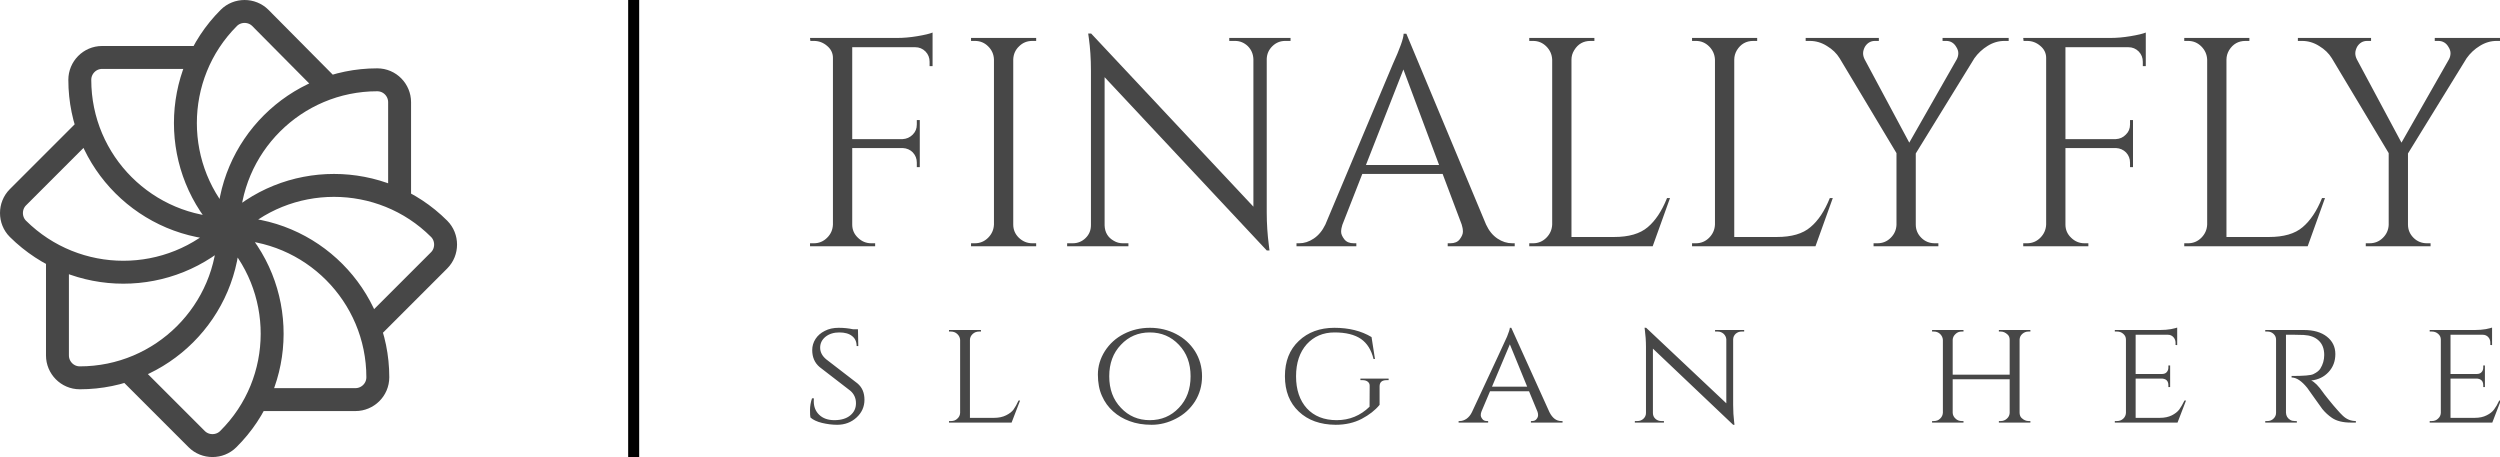 <svg id="SvgjsSvg1028" width="268.8" height="49.157" xmlns="http://www.w3.org/2000/svg" version="1.1"
     xmlns:xlink="http://www.w3.org/1999/xlink" xmlns:svgjs="http://svgjs.com/svgjs">
    <defs id="SvgjsDefs1029"></defs>
    <g id="SvgjsG1030" transform="scale(1.185)" opacity="1">
        <g id="SvgjsG1031" class="ryk4k0xjG"
           transform="translate(0.013, 0.013) scale(0.52)"
           light-content="false" fill="#474747">
            <path fill="none" stroke="#474747" stroke-width="4" stroke-miterlimit="10"
                  d="M39.9 39.9c-14.3 0-26-11.6-26-26 0-2.1 1.7-3.9 3.9-3.9H35m22.5 5.3L45.4 3.1c-1.5-1.5-4-1.5-5.5 0-10.1 10.1-10.1 26.6 0 36.7m29.8-4.9V17.8c0-2.1-1.7-3.9-3.9-3.9-14.3 0-26 11.6-26 26m24.7 17.6l12.1-12.1c1.5-1.5 1.5-4 0-5.5-10.1-10.1-26.6-10.1-36.7 0m4.9 29.8H62c2.1 0 3.9-1.7 3.9-3.9 0-14.3-11.6-26-26-26M22.2 64.5l12.1 12.1c1.5 1.5 4 1.5 5.5 0C50 66.5 50 50 39.9 39.9M10 44.8V62c0 2.1 1.7 3.9 3.9 3.9 14.3 0 26-11.6 26-26M15.3 22.2L3.1 34.4c-1.5 1.5-1.5 4 0 5.5C13.3 50 29.7 50 39.9 39.9"></path>
        </g>
        <rect id="SvgjsRect1032" width="1" height="41.496" fill="#000000" x="56.996"
              y="0"></rect>
        <g id="SvgjsG1033" class="text" transform="translate(71.876, 22.343)"
           light-content="false" fill="#474747">
            <path d="M12.74-18.60L12.74-19.39C12.47-19.28 12.01-19.17 11.35-19.06C10.70-18.95 10.09-18.90 9.53-18.90L1.62-18.90L1.65-18.63L1.97-18.63C2.42-18.63 2.82-18.48 3.17-18.18C3.52-17.89 3.70-17.52 3.70-17.09L3.70-1.97C3.68-1.50 3.51-1.10 3.17-0.77C2.84-0.44 2.44-0.27 1.97-0.27L1.62-0.27L1.62 0L7.53 0L7.53-0.27L7.18-0.27C6.71-0.27 6.31-0.44 5.97-0.77C5.62-1.10 5.45-1.50 5.45-1.97L5.45-8.91L10.04-8.91C10.40-8.89 10.71-8.76 10.95-8.51C11.19-8.25 11.31-7.95 11.31-7.59L11.31-7.18L11.58-7.18L11.58-11.45L11.31-11.45L11.31-11.04C11.31-10.68 11.19-10.38 10.94-10.13C10.68-9.87 10.38-9.74 10.02-9.72L5.45-9.72L5.45-18.06L11.15-18.06C11.53-18.06 11.84-17.93 12.10-17.67C12.35-17.41 12.47-17.10 12.47-16.74L12.47-16.34L12.74-16.34ZM16.58-0.27L16.23-0.27L16.23 0L22.14 0L22.14-0.27L21.79-0.27C21.32-0.27 20.92-0.44 20.57-0.77C20.23-1.10 20.06-1.50 20.06-1.97L20.06-16.96C20.08-17.42 20.25-17.82 20.59-18.14C20.92-18.47 21.32-18.63 21.79-18.63L22.14-18.63L22.14-18.90L16.23-18.90L16.23-18.63L16.58-18.63C17.05-18.63 17.45-18.47 17.78-18.14C18.11-17.82 18.29-17.42 18.31-16.96L18.31-1.97C18.29-1.50 18.11-1.10 17.78-0.77C17.45-0.44 17.05-0.27 16.58-0.27ZM44.74-18.63L45.22-18.63L45.22-18.90L39.66-18.90L39.66-18.63L40.18-18.63C40.63-18.63 41.01-18.47 41.34-18.16C41.66-17.84 41.83-17.45 41.85-16.98L41.85-3.59L27.13-19.30L26.86-19.30L26.92-18.87C27.04-18.01 27.11-17.03 27.11-15.93L27.11-1.92C27.11-1.45 26.95-1.06 26.62-0.74C26.30-0.43 25.91-0.27 25.46-0.27L24.95-0.27L24.95 0L30.51 0L30.51-0.27L30.00-0.27C29.71-0.27 29.44-0.34 29.19-0.49C28.65-0.79 28.37-1.26 28.35-1.89L28.35-15.34L43.06 0.38L43.31 0.38L43.25-0.11C43.13-1.04 43.06-2.03 43.06-3.08L43.06-17.01C43.08-17.46 43.25-17.84 43.58-18.16C43.90-18.47 44.29-18.63 44.74-18.63ZM65.34-0.27C64.87-0.27 64.42-0.41 63.99-0.70C63.56-0.99 63.22-1.41 62.96-1.97L55.73-19.28L55.48-19.28C55.48-18.88 55.15-17.95 54.49-16.50L48.38-1.97C48.11-1.41 47.76-0.99 47.33-0.70C46.90-0.41 46.46-0.27 46.01-0.27L45.76-0.27L45.76 0L51.19 0L51.19-0.27L50.95-0.27C50.57-0.27 50.29-0.39 50.10-0.63C49.91-0.88 49.81-1.10 49.81-1.31C49.81-1.52 49.85-1.73 49.92-1.94L51.73-6.56L59.02-6.56L60.75-1.97C60.82-1.75 60.86-1.54 60.86-1.32C60.86-1.11 60.76-0.88 60.57-0.63C60.39-0.39 60.10-0.27 59.72-0.27L59.48-0.27L59.48 0L65.56 0L65.56-0.27ZM52.06-7.37L55.46-16.04L58.70-7.37ZM67.23-0.27L66.88-0.27L66.88 0L78.08 0L79.65-4.37L79.38-4.37C78.91-3.20 78.33-2.32 77.63-1.73C76.92-1.13 75.91-0.84 74.57-0.84L70.71-0.84L70.71-16.93C70.71-17.23 70.79-17.52 70.96-17.79C71.30-18.35 71.79-18.63 72.44-18.63L72.79-18.63L72.79-18.90L66.88-18.90L66.88-18.63L67.23-18.63C67.70-18.63 68.10-18.46 68.43-18.13C68.76-17.80 68.94-17.40 68.96-16.93L68.96-1.97C68.94-1.50 68.76-1.10 68.43-0.77C68.10-0.44 67.70-0.27 67.23-0.27ZM82.00-0.27L81.65-0.27L81.65 0L92.85 0L94.42-4.37L94.15-4.37C93.68-3.20 93.10-2.32 92.39-1.73C91.69-1.13 90.68-0.84 89.34-0.84L85.48-0.84L85.48-16.93C85.48-17.23 85.56-17.52 85.72-17.79C86.07-18.35 86.56-18.63 87.21-18.63L87.56-18.63L87.56-18.90L81.65-18.90L81.65-18.63L82.00-18.63C82.47-18.63 82.87-18.46 83.20-18.13C83.53-17.80 83.71-17.40 83.73-16.93L83.73-1.97C83.71-1.50 83.53-1.10 83.20-0.77C82.87-0.44 82.47-0.27 82.00-0.27ZM110.38-18.63L110.38-18.90L104.38-18.90L104.38-18.63L104.71-18.63C105.10-18.63 105.41-18.45 105.62-18.09C105.75-17.89 105.81-17.70 105.81-17.52C105.81-17.34 105.77-17.16 105.68-16.98L101.36-9.40L97.31-16.96C97.22-17.14 97.17-17.32 97.17-17.51C97.17-17.70 97.23-17.89 97.33-18.09C97.55-18.45 97.86-18.63 98.25-18.63L98.60-18.63L98.60-18.90L91.96-18.90L91.96-18.63L92.34-18.63C92.88-18.63 93.40-18.48 93.89-18.17C94.39-17.87 94.77-17.50 95.04-17.06L100.20-8.45L100.20-1.94C100.18-1.48 100.00-1.08 99.67-0.76C99.34-0.43 98.94-0.27 98.47-0.27L98.12-0.27L98.12 0L104.00 0L104.00-0.27L103.68-0.27C103.19-0.27 102.78-0.44 102.45-0.77C102.12-1.10 101.95-1.50 101.95-1.97L101.95-8.42L107.27-17.06C107.59-17.51 108.00-17.89 108.47-18.18C108.95-18.48 109.46-18.63 110.00-18.63ZM122.82-18.60L122.82-19.39C122.55-19.28 122.09-19.17 121.43-19.06C120.78-18.95 120.17-18.90 119.61-18.90L111.70-18.90L111.73-18.63L112.05-18.63C112.50-18.63 112.90-18.48 113.25-18.18C113.60-17.89 113.78-17.52 113.78-17.09L113.78-1.97C113.76-1.50 113.58-1.10 113.25-0.77C112.92-0.44 112.52-0.27 112.05-0.27L111.70-0.27L111.70 0L117.61 0L117.61-0.27L117.26-0.27C116.79-0.27 116.39-0.44 116.05-0.77C115.70-1.10 115.53-1.50 115.53-1.97L115.53-8.91L120.12-8.91C120.48-8.89 120.78-8.76 121.03-8.51C121.27-8.25 121.39-7.95 121.39-7.59L121.39-7.18L121.66-7.18L121.66-11.45L121.39-11.45L121.39-11.04C121.39-10.68 121.27-10.38 121.01-10.13C120.76-9.87 120.46-9.74 120.10-9.72L115.53-9.72L115.53-18.06L121.23-18.06C121.61-18.06 121.92-17.93 122.18-17.67C122.43-17.41 122.55-17.10 122.55-16.74L122.55-16.34L122.82-16.34ZM126.66-0.27L126.31-0.27L126.31 0L137.51 0L139.08-4.37L138.81-4.37C138.34-3.20 137.75-2.32 137.05-1.73C136.35-1.13 135.33-0.84 134.00-0.84L130.14-0.84L130.14-16.93C130.14-17.23 130.22-17.52 130.38-17.79C130.73-18.35 131.22-18.63 131.87-18.63L132.22-18.63L132.22-18.90L126.31-18.90L126.31-18.63L126.66-18.63C127.13-18.63 127.53-18.46 127.86-18.13C128.19-17.80 128.37-17.40 128.39-16.93L128.39-1.97C128.37-1.50 128.19-1.10 127.86-0.77C127.53-0.44 127.13-0.27 126.66-0.27ZM155.03-18.63L155.03-18.90L149.04-18.90L149.04-18.63L149.36-18.63C149.76-18.63 150.07-18.45 150.28-18.09C150.41-17.89 150.47-17.70 150.47-17.52C150.47-17.34 150.43-17.16 150.34-16.98L146.02-9.40L141.97-16.96C141.88-17.14 141.83-17.32 141.83-17.51C141.83-17.70 141.89-17.89 141.99-18.09C142.21-18.45 142.51-18.63 142.91-18.63L143.26-18.63L143.26-18.90L136.62-18.90L136.62-18.63L137.00-18.63C137.54-18.63 138.06-18.48 138.55-18.17C139.05-17.87 139.43-17.50 139.70-17.06L144.86-8.45L144.86-1.94C144.84-1.48 144.66-1.08 144.33-0.76C144.00-0.43 143.59-0.27 143.13-0.27L142.78-0.27L142.78 0L148.66 0L148.66-0.27L148.34-0.27C147.85-0.27 147.44-0.44 147.11-0.77C146.78-1.10 146.61-1.50 146.61-1.97L146.61-8.42L151.93-17.06C152.25-17.51 152.65-17.89 153.13-18.18C153.61-18.48 154.12-18.63 154.66-18.63Z"></path>
        </g>
        <g id="SvgjsG1034" class="text" transform="translate(72.726, 38.343)" light-content="false"
           fill="#474747">
            <path d="M0.81-0.46C1.05-0.25 1.40-0.08 1.86 0.03C2.32 0.14 2.78 0.20 3.23 0.20C3.92 0.20 4.51-0.02 4.99-0.46C5.47-0.90 5.71-1.44 5.71-2.07C5.71-2.71 5.50-3.20 5.07-3.56L2.24-5.74C1.88-6.04 1.69-6.39 1.69-6.80C1.69-7.20 1.86-7.53 2.18-7.79C2.51-8.05 2.93-8.18 3.43-8.18C3.93-8.18 4.32-8.07 4.59-7.85C4.86-7.64 5.00-7.34 5.00-6.94L5.15-6.94L5.12-8.47L4.66-8.47C4.29-8.55 3.86-8.60 3.37-8.60C2.89-8.60 2.47-8.51 2.11-8.32C1.75-8.14 1.47-7.90 1.27-7.59C1.07-7.28 0.97-6.94 0.97-6.58C0.97-5.94 1.19-5.42 1.64-5.04L4.44-2.88C4.77-2.59 4.94-2.21 4.94-1.76C4.94-1.30 4.77-0.94 4.42-0.65C4.08-0.37 3.60-0.22 2.98-0.22C2.39-0.22 1.93-0.39 1.60-0.71C1.27-1.03 1.11-1.44 1.11-1.95C1.11-2.03 1.11-2.11 1.12-2.20L0.95-2.20C0.83-1.84 0.77-1.49 0.77-1.15C0.77-0.80 0.78-0.57 0.81-0.46ZM13.58-0.14L13.38-0.14L13.38 0L19.06 0L19.83-2.00L19.69-2.00C19.54-1.67 19.39-1.40 19.24-1.19C19.09-0.98 18.86-0.81 18.56-0.66C18.26-0.51 17.90-0.43 17.47-0.43L15.28-0.43L15.28-7.50C15.28-7.71 15.37-7.89 15.53-8.04C15.69-8.19 15.89-8.26 16.11-8.26L16.28-8.26L16.28-8.40L13.38-8.40L13.38-8.26L13.55-8.26C13.77-8.26 13.97-8.19 14.13-8.04C14.29-7.89 14.38-7.71 14.39-7.50L14.39-0.88C14.38-0.68 14.30-0.50 14.14-0.36C13.99-0.21 13.80-0.14 13.58-0.14ZM31.61-8.60C30.75-8.60 29.96-8.41 29.24-8.04C28.52-7.67 27.95-7.15 27.52-6.48C27.10-5.81 26.89-5.10 26.89-4.36C26.89-3.62 27.01-2.97 27.26-2.42C27.50-1.87 27.84-1.40 28.27-1.02C28.69-0.64 29.19-0.34 29.77-0.13C30.35 0.09 31.02 0.20 31.77 0.20C32.53 0.20 33.27 0.01 33.98-0.36C34.70-0.73 35.27-1.25 35.70-1.92C36.12-2.59 36.34-3.35 36.34-4.20C36.34-5.05 36.12-5.81 35.70-6.48C35.27-7.15 34.70-7.67 33.98-8.04C33.27-8.41 32.47-8.60 31.61-8.60ZM31.60-0.22C30.56-0.22 29.68-0.59 28.98-1.34C28.27-2.08 27.92-3.03 27.92-4.20C27.92-5.37 28.27-6.32 28.98-7.06C29.68-7.81 30.56-8.18 31.60-8.18C32.65-8.18 33.53-7.81 34.24-7.06C34.95-6.32 35.30-5.37 35.30-4.20C35.30-3.03 34.95-2.08 34.24-1.34C33.53-0.59 32.65-0.22 31.60-0.22ZM45.12-1.00C45.95-0.21 47.07 0.19 48.46 0.20C49.35 0.20 50.14 0.02 50.83-0.34C51.51-0.70 52.05-1.12 52.45-1.61L52.45-3.29C52.45-3.66 52.66-3.85 53.08-3.85L53.27-3.85L53.27-3.99L50.71-3.99L50.71-3.85L50.91-3.85C51.11-3.85 51.27-3.80 51.39-3.70C51.51-3.60 51.56-3.47 51.55-3.30L51.54-1.44C50.71-0.63 49.71-0.22 48.56-0.22C47.41-0.22 46.51-0.58 45.85-1.29C45.20-2.01 44.87-2.98 44.87-4.20C44.87-5.42 45.20-6.39 45.84-7.11C46.49-7.82 47.33-8.18 48.36-8.18C49.40-8.18 50.19-7.98 50.76-7.59C51.32-7.20 51.70-6.59 51.90-5.77L52.03-5.77L51.72-7.76C50.79-8.32 49.67-8.60 48.35-8.60C47.03-8.60 45.95-8.20 45.12-7.41C44.28-6.62 43.86-5.56 43.86-4.21C43.86-2.86 44.28-1.79 45.12-1.00ZM68.93-0.14C68.49-0.14 68.13-0.41 67.86-0.95L64.40-8.60L64.27-8.60C64.26-8.47 64.18-8.20 64.02-7.81C63.94-7.61 62.87-5.32 60.83-0.95C60.70-0.68 60.53-0.48 60.33-0.34C60.13-0.21 59.93-0.14 59.74-0.14L59.62-0.14L59.62 0L62.30 0L62.30-0.14L62.19-0.14C62.00-0.14 61.86-0.20 61.77-0.33C61.67-0.46 61.63-0.57 61.63-0.68C61.63-0.79 61.65-0.90 61.70-1.02L62.47-2.84L66.01-2.84L66.78-0.98C66.82-0.88 66.83-0.77 66.83-0.67C66.83-0.56 66.79-0.44 66.69-0.32C66.60-0.20 66.47-0.14 66.29-0.14L66.18-0.14L66.18 0L69.05 0L69.05-0.14ZM62.65-3.26L64.27-7.10L65.84-3.26ZM85.30-8.26L85.53-8.26L85.53-8.40L82.89-8.40L82.89-8.26L83.13-8.26C83.33-8.26 83.51-8.19 83.66-8.06C83.81-7.92 83.89-7.76 83.91-7.56L83.91-1.75L76.64-8.60L76.49-8.61L76.52-8.39C76.58-7.94 76.62-7.43 76.62-6.86L76.62-0.87C76.62-0.66 76.54-0.49 76.39-0.35C76.24-0.21 76.06-0.14 75.85-0.14L75.61-0.14L75.61 0L78.25 0L78.25-0.14L78.02-0.14C77.80-0.14 77.62-0.21 77.47-0.35C77.32-0.49 77.25-0.66 77.25-0.87L77.25-6.71L84.53 0.20L84.65 0.20L84.62-0.06C84.56-0.54 84.53-1.05 84.53-1.60L84.53-7.56C84.54-7.76 84.61-7.92 84.76-8.06C84.91-8.19 85.09-8.26 85.30-8.26ZM108.81-0.14L108.64-0.14L108.64 0L111.50 0L111.50-0.14L111.33-0.14C111.11-0.14 110.90-0.23 110.70-0.42C110.59-0.52 110.53-0.68 110.52-0.88L110.52-7.53C110.53-7.74 110.61-7.91 110.77-8.05C110.93-8.19 111.11-8.26 111.33-8.26L111.50-8.26L111.50-8.40L108.64-8.40L108.64-8.26L108.81-8.26C109.03-8.26 109.24-8.17 109.44-7.98C109.56-7.87 109.62-7.71 109.62-7.50L109.62-4.35L104.45-4.35L104.45-7.52C104.46-7.72 104.55-7.90 104.71-8.04C104.86-8.19 105.05-8.26 105.27-8.26L105.43-8.26L105.43-8.40L102.58-8.40L102.58-8.26L102.75-8.26C102.96-8.26 103.15-8.19 103.31-8.04C103.46-7.89 103.55-7.71 103.56-7.50L103.56-0.90C103.55-0.69 103.47-0.51 103.31-0.36C103.16-0.21 102.97-0.14 102.75-0.14L102.58-0.14L102.58 0L105.43 0L105.43-0.14L105.27-0.14C105.05-0.14 104.86-0.21 104.71-0.36C104.55-0.50 104.46-0.68 104.45-0.88L104.45-3.93L109.62-3.93L109.62-0.88C109.61-0.68 109.53-0.50 109.37-0.36C109.21-0.21 109.02-0.14 108.81-0.14ZM119.36-0.14L119.16-0.14L119.16 0L124.85 0L125.62-2.00L125.48-2.00C125.32-1.67 125.16-1.40 125.01-1.19C124.85-0.98 124.63-0.81 124.34-0.66C124.04-0.51 123.68-0.43 123.25-0.43L121.05-0.43L121.05-3.99L123.49-3.99C123.57-3.98 123.65-3.96 123.73-3.93C123.92-3.84 124.02-3.66 124.02-3.40L124.02-3.22L124.18-3.22L124.18-5.18L124.02-5.18L124.02-5.00C124.02-4.83 123.97-4.69 123.87-4.58C123.78-4.47 123.63-4.41 123.45-4.41L121.05-4.41L121.05-7.97L123.97-7.97C124.17-7.97 124.34-7.90 124.47-7.76C124.60-7.62 124.67-7.45 124.67-7.25L124.67-7.04L124.82-7.03L124.82-8.62C124.74-8.59 124.55-8.54 124.26-8.48C123.97-8.43 123.63-8.40 123.25-8.40L119.16-8.40L119.16-8.26L119.36-8.26C119.58-8.26 119.78-8.19 119.93-8.05C120.09-7.91 120.17-7.74 120.17-7.53L120.17-0.88C120.16-0.68 120.08-0.50 119.93-0.36C119.77-0.21 119.58-0.14 119.36-0.14ZM135.43-7.97C135.75-7.97 136.04-7.96 136.30-7.95C136.87-7.92 137.32-7.76 137.65-7.45C137.99-7.14 138.16-6.70 138.16-6.13C138.16-5.68 138.04-5.27 137.81-4.90C137.70-4.72 137.49-4.55 137.18-4.40C136.95-4.28 136.30-4.23 135.20-4.23L135.20-4.09C135.64-4.09 136.11-3.78 136.62-3.15C136.65-3.11 136.87-2.80 137.28-2.22C137.70-1.64 137.93-1.31 137.99-1.23C138.25-0.91 138.54-0.65 138.86-0.43C139.28-0.14 139.86 0 140.59 0L141.03 0L141.03-0.14C140.58-0.14 140.18-0.30 139.84-0.63C139.71-0.75 139.54-0.93 139.34-1.16C139.14-1.38 138.87-1.70 138.54-2.11C138.21-2.52 138.05-2.73 138.06-2.73C137.64-3.33 137.28-3.69 136.98-3.82C137.62-3.89 138.14-4.14 138.55-4.58C138.96-5.02 139.17-5.56 139.17-6.22C139.17-6.87 138.91-7.40 138.40-7.80C137.89-8.20 137.20-8.40 136.32-8.40L132.81-8.40L132.81-8.26L133.01-8.26C133.22-8.26 133.41-8.19 133.56-8.05C133.71-7.91 133.79-7.74 133.79-7.53L133.79-0.88C133.79-0.68 133.71-0.50 133.56-0.36C133.41-0.21 133.22-0.14 133.01-0.14L132.81-0.14L132.81 0L135.68 0L135.67-0.14L135.48-0.14C135.33-0.14 135.20-0.17 135.08-0.24C134.83-0.39 134.70-0.61 134.69-0.90L134.69-7.97ZM147.93-0.14L147.73-0.14L147.73 0L153.41 0L154.18-2.00L154.04-2.00C153.89-1.67 153.73-1.40 153.57-1.19C153.42-0.98 153.20-0.81 152.90-0.66C152.61-0.51 152.25-0.43 151.82-0.43L149.62-0.43L149.62-3.99L152.06-3.99C152.14-3.98 152.22-3.96 152.29-3.93C152.49-3.84 152.59-3.66 152.59-3.40L152.59-3.22L152.74-3.22L152.74-5.18L152.59-5.18L152.59-5.00C152.59-4.83 152.54-4.69 152.44-4.58C152.34-4.47 152.20-4.41 152.01-4.41L149.62-4.41L149.62-7.97L152.53-7.97C152.74-7.97 152.91-7.90 153.04-7.76C153.17-7.62 153.23-7.45 153.23-7.25L153.23-7.04L153.39-7.03L153.39-8.62C153.30-8.59 153.12-8.54 152.83-8.48C152.54-8.43 152.20-8.40 151.82-8.40L147.73-8.40L147.73-8.26L147.93-8.26C148.15-8.26 148.34-8.19 148.50-8.05C148.66-7.91 148.74-7.74 148.74-7.53L148.74-0.88C148.73-0.68 148.65-0.50 148.49-0.36C148.34-0.21 148.15-0.14 147.93-0.14Z"></path>
        </g>
    </g>
</svg>